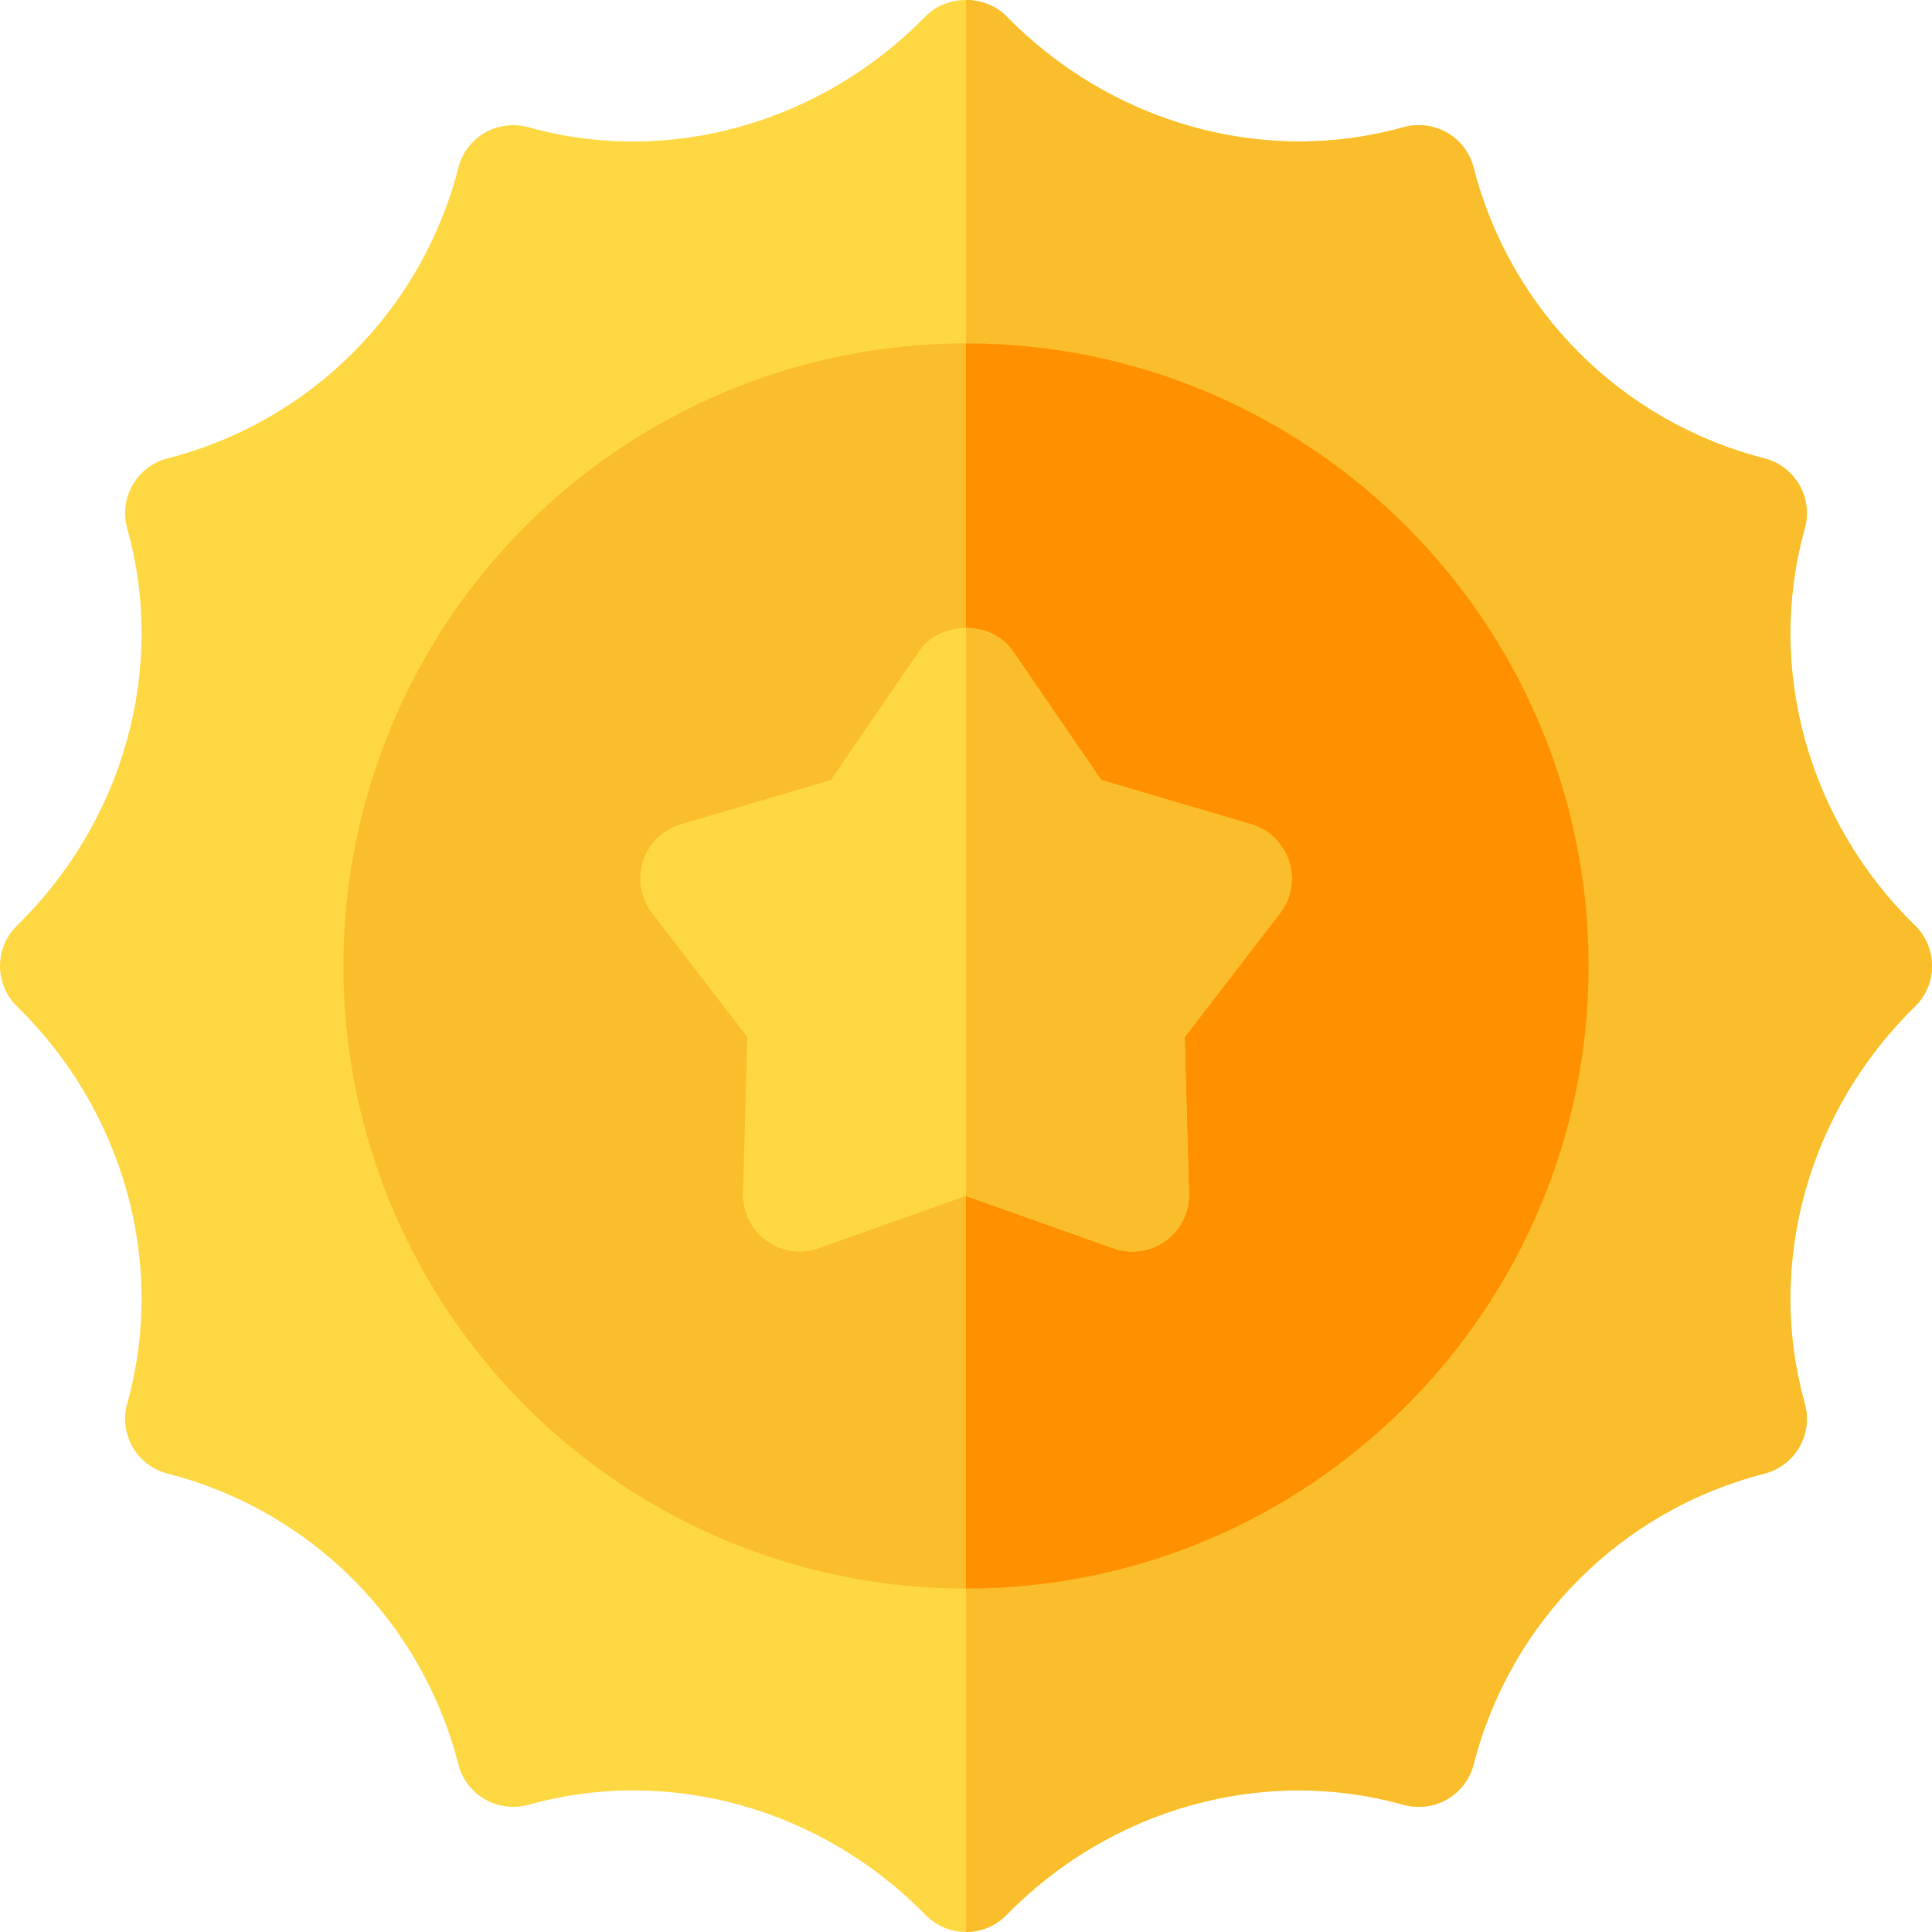 <svg id="Capa_1" enable-background="new 0 0 512 512" height="512" viewBox="0 0 512 512" width="512" xmlns="http://www.w3.org/2000/svg"><g><path d="m512 256c0-4.043-1.626-7.91-4.512-10.723-27.935-27.29-39.73-67.617-29.198-105.234 1.084-3.882.571-8.042-1.45-11.543s-5.361-6.035-9.272-7.031c-37.837-9.683-67.354-39.199-77.036-77.036-.996-3.911-3.53-7.251-7.031-9.272-3.501-2.007-7.69-2.505-11.543-1.45-37.705 10.532-77.944-1.461-105.234-29.381-2.814-2.887-6.769-4.33-10.724-4.33s-7.91 1.443-10.723 4.329c-27.275 27.935-67.559 39.943-105.234 29.381-3.823-1.055-8.042-.557-11.543 1.45-3.501 2.021-6.035 5.361-7.031 9.272-9.683 37.837-39.199 67.354-77.036 77.036-3.911.996-7.251 3.53-9.272 7.031s-2.534 7.661-1.45 11.543c10.532 37.617-1.264 77.944-29.198 105.234-2.887 2.814-4.513 6.681-4.513 10.724s1.626 7.91 4.512 10.723c27.935 27.29 39.73 67.617 29.198 105.234-1.084 3.882-.571 8.042 1.45 11.543s5.361 6.035 9.272 7.031c37.837 9.683 67.354 39.199 77.036 77.036.996 3.911 3.53 7.251 7.031 9.272 3.501 2.036 7.676 2.505 11.558 1.45 37.573-10.518 77.915 1.249 105.22 29.198 2.813 2.887 6.68 4.513 10.723 4.513s7.91-1.626 10.723-4.512c27.319-27.964 67.617-39.716 105.22-29.198 3.867 1.055 8.057.586 11.558-1.45 3.501-2.021 6.035-5.361 7.031-9.272 9.683-37.837 39.199-67.354 77.036-77.036 3.911-.996 7.251-3.53 9.272-7.031s2.534-7.661 1.45-11.543c-10.532-37.617 1.264-77.944 29.198-105.234 2.886-2.814 4.512-6.681 4.512-10.724z" fill="#fed843"/><path d="m371.942 478.29c3.867 1.055 8.057.586 11.558-1.45 3.501-2.021 6.035-5.361 7.031-9.272 9.683-37.837 39.199-67.354 77.036-77.036 3.911-.996 7.251-3.53 9.272-7.031s2.534-7.661 1.45-11.543c-10.532-37.617 1.264-77.944 29.198-105.234 2.887-2.814 4.513-6.681 4.513-10.724s-1.626-7.91-4.512-10.723c-27.935-27.29-39.73-67.617-29.198-105.234 1.084-3.882.571-8.042-1.45-11.543s-5.361-6.035-9.272-7.031c-37.837-9.683-67.354-39.199-77.036-77.036-.996-3.911-3.53-7.251-7.031-9.272-3.501-2.007-7.69-2.505-11.543-1.45-37.705 10.532-77.944-1.461-105.234-29.381-2.814-2.887-6.769-4.33-10.724-4.33v512c4.043 0 7.91-1.626 10.723-4.512 27.319-27.964 67.617-39.716 105.219-29.198z" fill="#fabe2c"/><circle cx="256" cy="256" fill="#fabe2c" r="165"/><path d="m421 256c0-90.981-74.019-165-165-165v330c90.981 0 165-74.019 165-165z" fill="#ff9100"/><path d="m341.591 228.197c-1.538-4.717-5.288-8.364-10.02-9.756l-39.756-11.719-23.438-34.204c-2.798-4.072-7.588-6.108-12.378-6.108s-9.58 2.036-12.378 6.108l-23.438 34.204-39.756 11.719c-4.731 1.392-8.481 5.039-10.02 9.756-1.523 4.702-.645 9.858 2.373 13.77l25.269 32.856-1.143 41.44c-.132 4.937 2.183 9.639 6.182 12.539 3.999 2.915 9.199 3.677 13.843 2.007l39.069-13.886 39.053 13.887c4.622 1.65 9.798.916 13.843-1.992 3.999-2.915 6.313-7.603 6.182-12.554l-1.128-41.44 25.269-32.856c3.016-3.912 3.895-9.069 2.372-13.771z" fill="#fed843"/><path d="m308.896 328.817c3.999-2.915 6.313-7.603 6.182-12.554l-1.128-41.44 25.269-32.856c3.018-3.911 3.896-9.067 2.373-13.77-1.538-4.717-5.288-8.364-10.02-9.756l-39.756-11.719-23.438-34.204c-2.798-4.072-7.588-6.108-12.378-6.108v150.513l39.053 13.887c4.621 1.649 9.798.915 13.843-1.993z" fill="#fabe2c"/></g></svg>